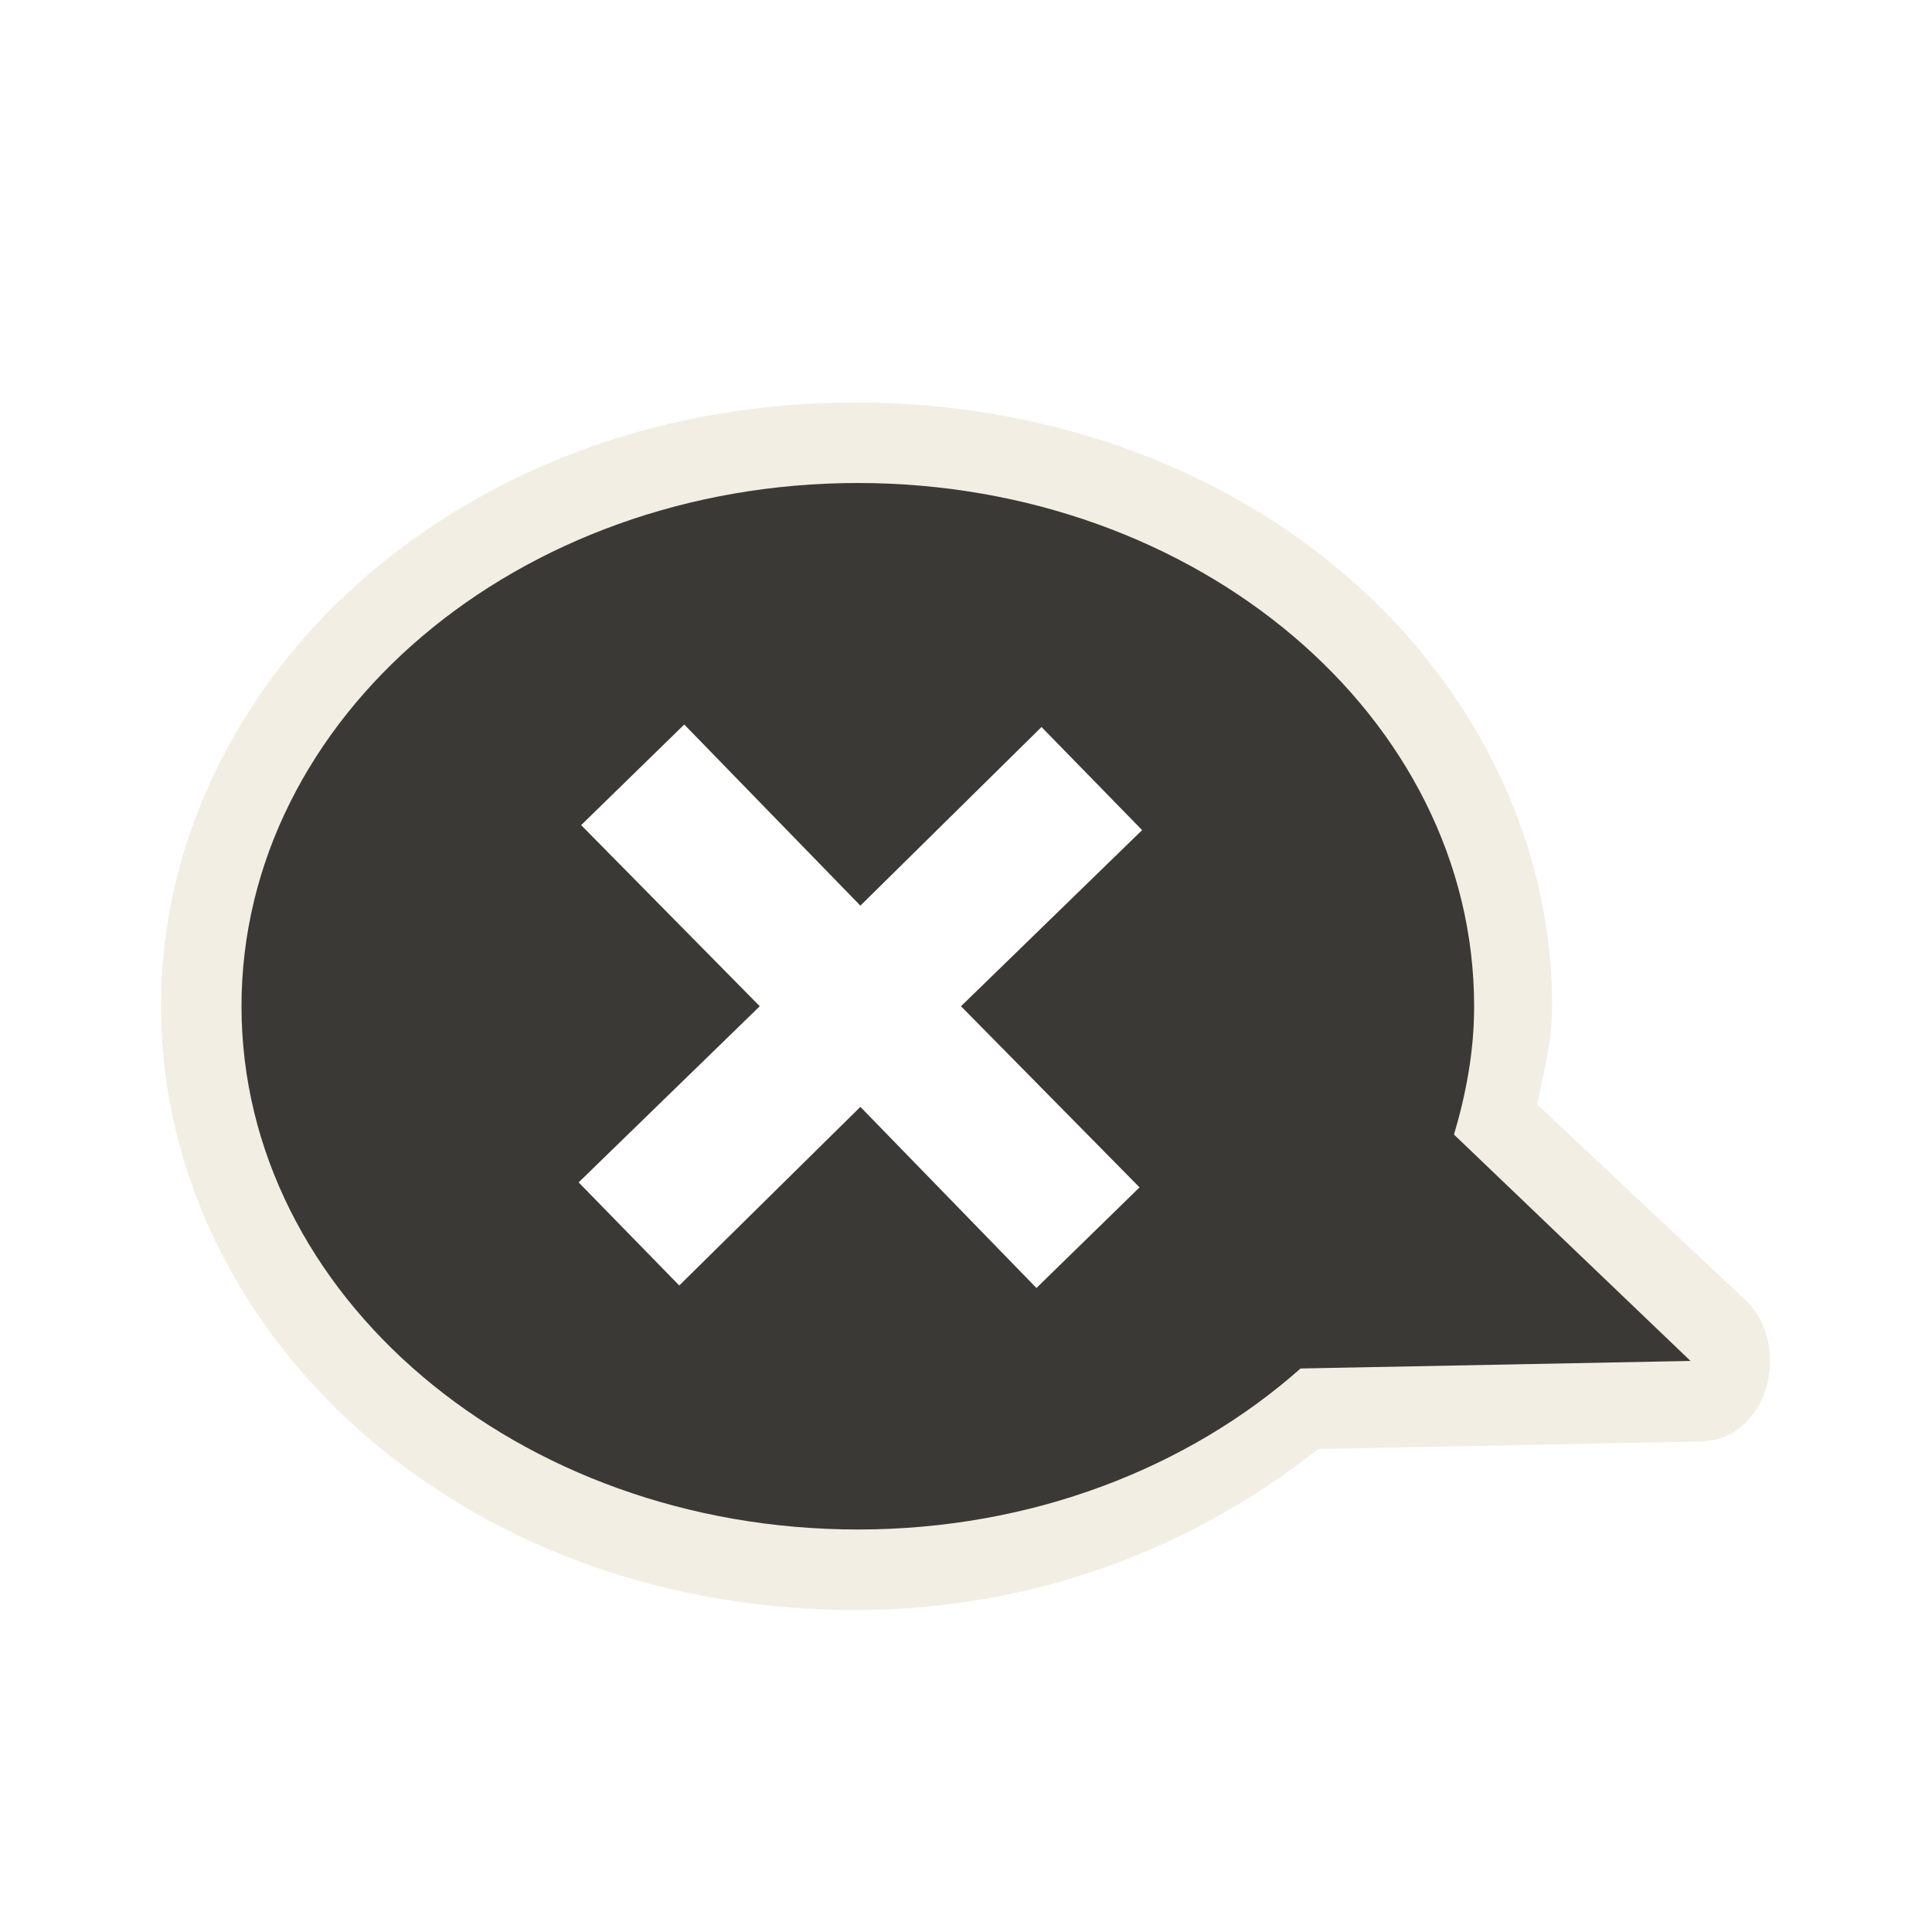 <?xml version="1.0" encoding="UTF-8" standalone="no"?>
<!-- Created with Inkscape (http://www.inkscape.org/) -->
<svg
   xmlns:dc="http://purl.org/dc/elements/1.1/"
   xmlns:cc="http://creativecommons.org/ns#"
   xmlns:rdf="http://www.w3.org/1999/02/22-rdf-syntax-ns#"
   xmlns:svg="http://www.w3.org/2000/svg"
   xmlns="http://www.w3.org/2000/svg"
   xmlns:sodipodi="http://sodipodi.sourceforge.net/DTD/sodipodi-0.dtd"
   xmlns:inkscape="http://www.inkscape.org/namespaces/inkscape"
   version="1.0"
   width="24"
   height="24"
   id="svg2816"
   style="display:inline"
   sodipodi:version="0.32"
   inkscape:version="0.46"
   sodipodi:docname="user-offline.svg"
   inkscape:output_extension="org.inkscape.output.svg.inkscape">
  <sodipodi:namedview
     inkscape:window-height="706"
     inkscape:window-width="640"
     inkscape:pageshadow="2"
     inkscape:pageopacity="0.0"
     guidetolerance="10.0"
     gridtolerance="10.0"
     objecttolerance="10.0"
     borderopacity="1.0"
     bordercolor="#666666"
     pagecolor="#ffffff"
     id="base"
     showgrid="false"
     inkscape:zoom="7.3362329"
     inkscape:cx="12"
     inkscape:cy="12"
     inkscape:window-x="0"
     inkscape:window-y="24"
     inkscape:current-layer="svg2816" />
  <defs
     id="defs2818">
    <inkscape:perspective
       sodipodi:type="inkscape:persp3d"
       inkscape:vp_x="0 : 12 : 1"
       inkscape:vp_y="0 : 1000 : 0"
       inkscape:vp_z="24 : 12 : 1"
       inkscape:persp3d-origin="12 : 8 : 1"
       id="perspective9" />
  </defs>
  <path
     d="M 10.625,5 C 8.302,5 6.201,5.766 4.625,7.094 C 3.049,8.421 2,10.351 2,12.5 C 2,14.649 3.049,16.579 4.625,17.906 C 6.201,19.234 8.302,20 10.625,20 C 12.851,20 14.823,19.228 16.375,18 L 21.156,17.906 C 21.522,17.889 21.818,17.631 21.938,17.25 C 22.057,16.869 21.965,16.419 21.688,16.156 L 19.094,13.719 C 19.177,13.322 19.281,12.938 19.281,12.5 C 19.281,10.351 18.233,8.421 16.656,7.094 C 15.08,5.766 12.948,5 10.625,5 z M 8.5,9 L 10.688,11.25 L 12.938,9.031 L 14.188,10.312 L 11.938,12.5 L 14.156,14.75 L 12.875,16 L 10.688,13.75 L 8.438,15.969 L 7.188,14.688 L 9.438,12.5 L 7.219,10.25 L 8.5,9 z"
     id="path3189"
     style="opacity:0.6;fill:#eae3d0;fill-opacity:1;fill-rule:evenodd;stroke:none;stroke-width:1.7;stroke-linecap:round;stroke-linejoin:miter;marker:none;marker-start:none;marker-mid:none;marker-end:none;stroke-miterlimit:4;stroke-dasharray:none;stroke-dashoffset:0;stroke-opacity:1;visibility:visible;display:inline;overflow:visible;enable-background:accumulate" />
  <path
     d="M 10.656,6 C 6.433,6 3,8.912 3,12.5 C 3,16.088 6.433,19 10.656,19 C 12.824,19 14.764,18.232 16.156,17 L 21,16.906 L 18.062,14.094 C 18.214,13.583 18.313,13.05 18.312,12.5 C 18.312,8.912 14.879,6 10.656,6 z M 8.5,9 L 10.688,11.25 L 12.938,9.031 L 14.188,10.312 L 11.938,12.5 L 14.156,14.75 L 12.875,16 L 10.688,13.75 L 8.438,15.969 L 7.188,14.688 L 9.438,12.5 L 7.219,10.25 L 8.5,9 z"
     id="path2396"
     style="fill:#3a3935;fill-opacity:1;fill-rule:evenodd;stroke:none;stroke-width:1;stroke-linecap:butt;stroke-linejoin:miter;marker:none;marker-start:none;marker-mid:none;marker-end:none;stroke-miterlimit:4;stroke-dasharray:none;stroke-dashoffset:0;stroke-opacity:1;visibility:visible;display:inline;overflow:visible;enable-background:accumulate" />
</svg>
